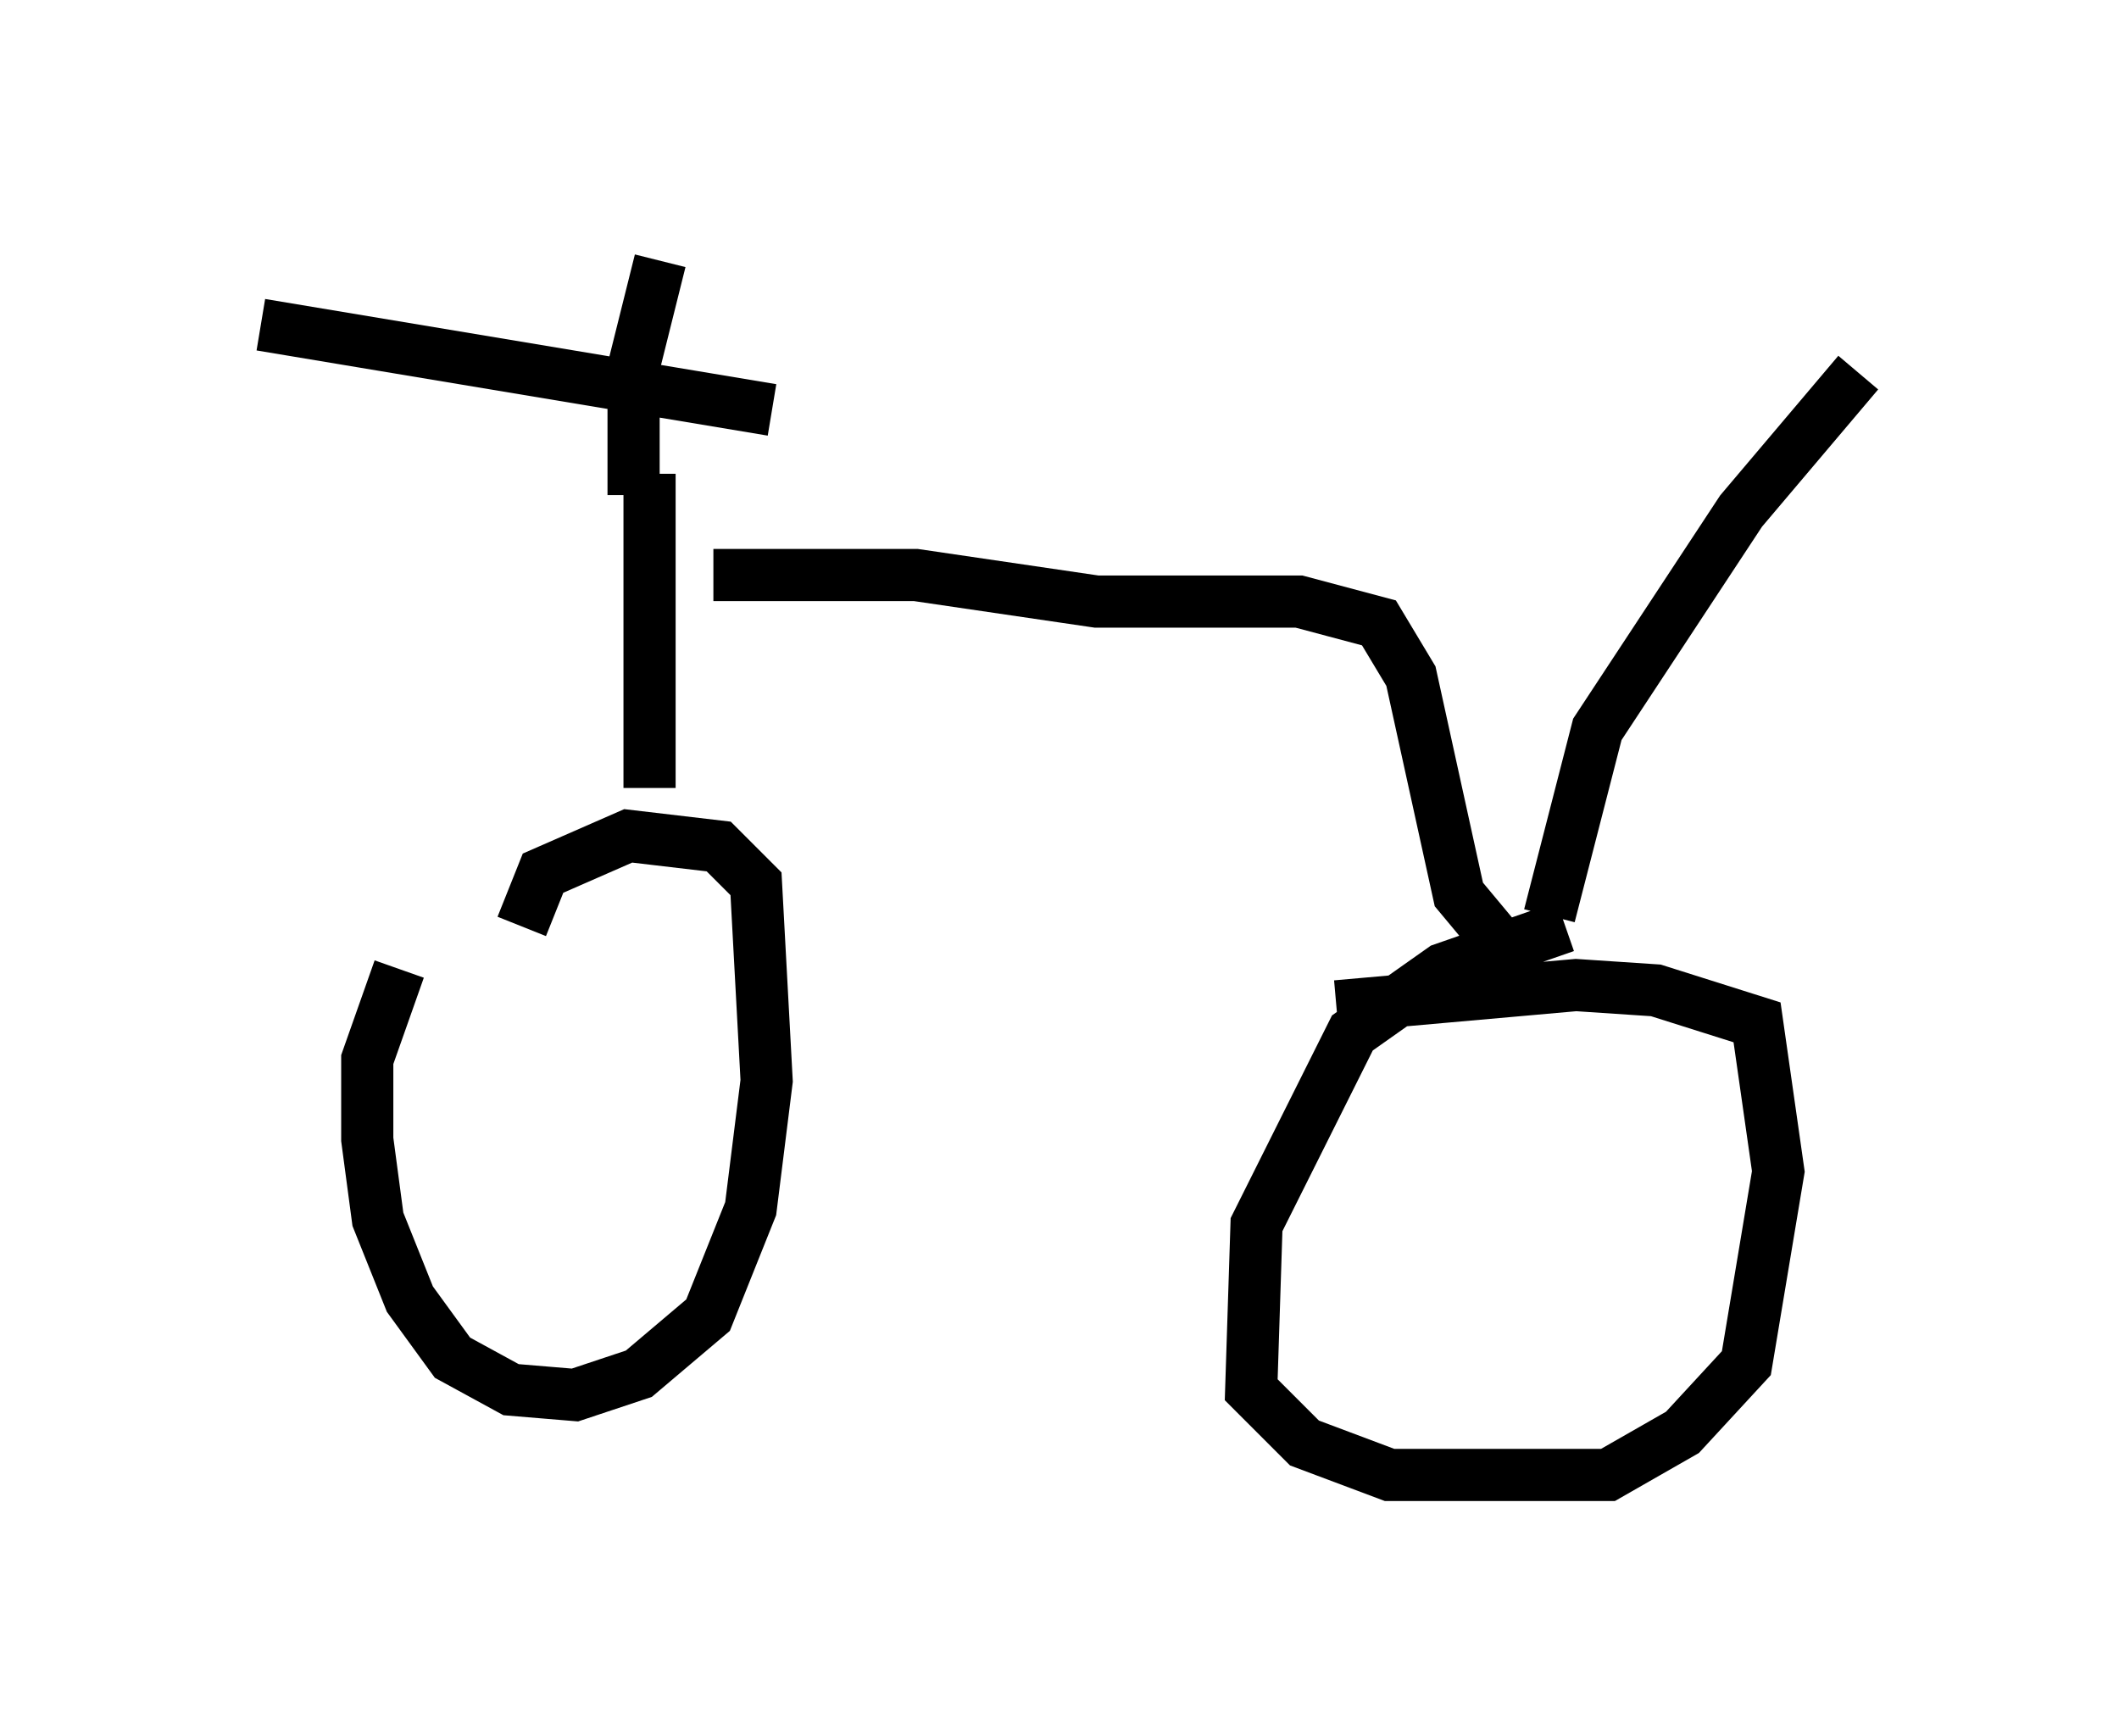<?xml version="1.0" encoding="utf-8" ?>
<svg baseProfile="full" height="33.275" version="1.1" width="40.625" xmlns="http://www.w3.org/2000/svg" xmlns:ev="http://www.w3.org/2001/xml-events" xmlns:xlink="http://www.w3.org/1999/xlink"><defs /><rect fill="white" height="33.275" width="40.625" x="0" y="0" /><path d="M9.798, 16.229 m-2.144, 2.348 l-0.613, 1.735 0.0, 1.531 l0.204, 1.531 0.613, 1.531 l0.817, 1.123 1.123, 0.613 l1.225, 0.102 1.225, -0.408 l1.327, -1.123 0.817, -2.042 l0.306, -2.45 -0.204, -3.777 l-0.715, -0.715 -1.735, -0.204 l-1.633, 0.715 -0.408, 1.021 m2.45, -2.654 l0.0, -6.023 m-7.452, -2.858 l9.8, 1.633 m-2.654, 1.633 l0.0, -2.45 0.51, -2.042 m17.354, 12.761 l-2.348, 0.817 -1.735, 1.225 l-1.838, 3.675 -0.102, 3.165 l1.021, 1.021 1.633, 0.613 l4.185, 0.0 1.429, -0.817 l1.225, -1.327 0.613, -3.675 l-0.408, -2.858 -1.94, -0.613 l-1.531, -0.102 -4.594, 0.408 m-11.944, -8.269 l3.879, 0.0 3.471, 0.51 l3.879, 0.0 1.531, 0.408 l0.613, 1.021 0.919, 4.185 l1.021, 1.225 m0.715, -0.817 l0.919, -3.573 2.756, -4.185 l2.246, -2.654 " fill="none" stroke="black" stroke-width="1" /></svg>